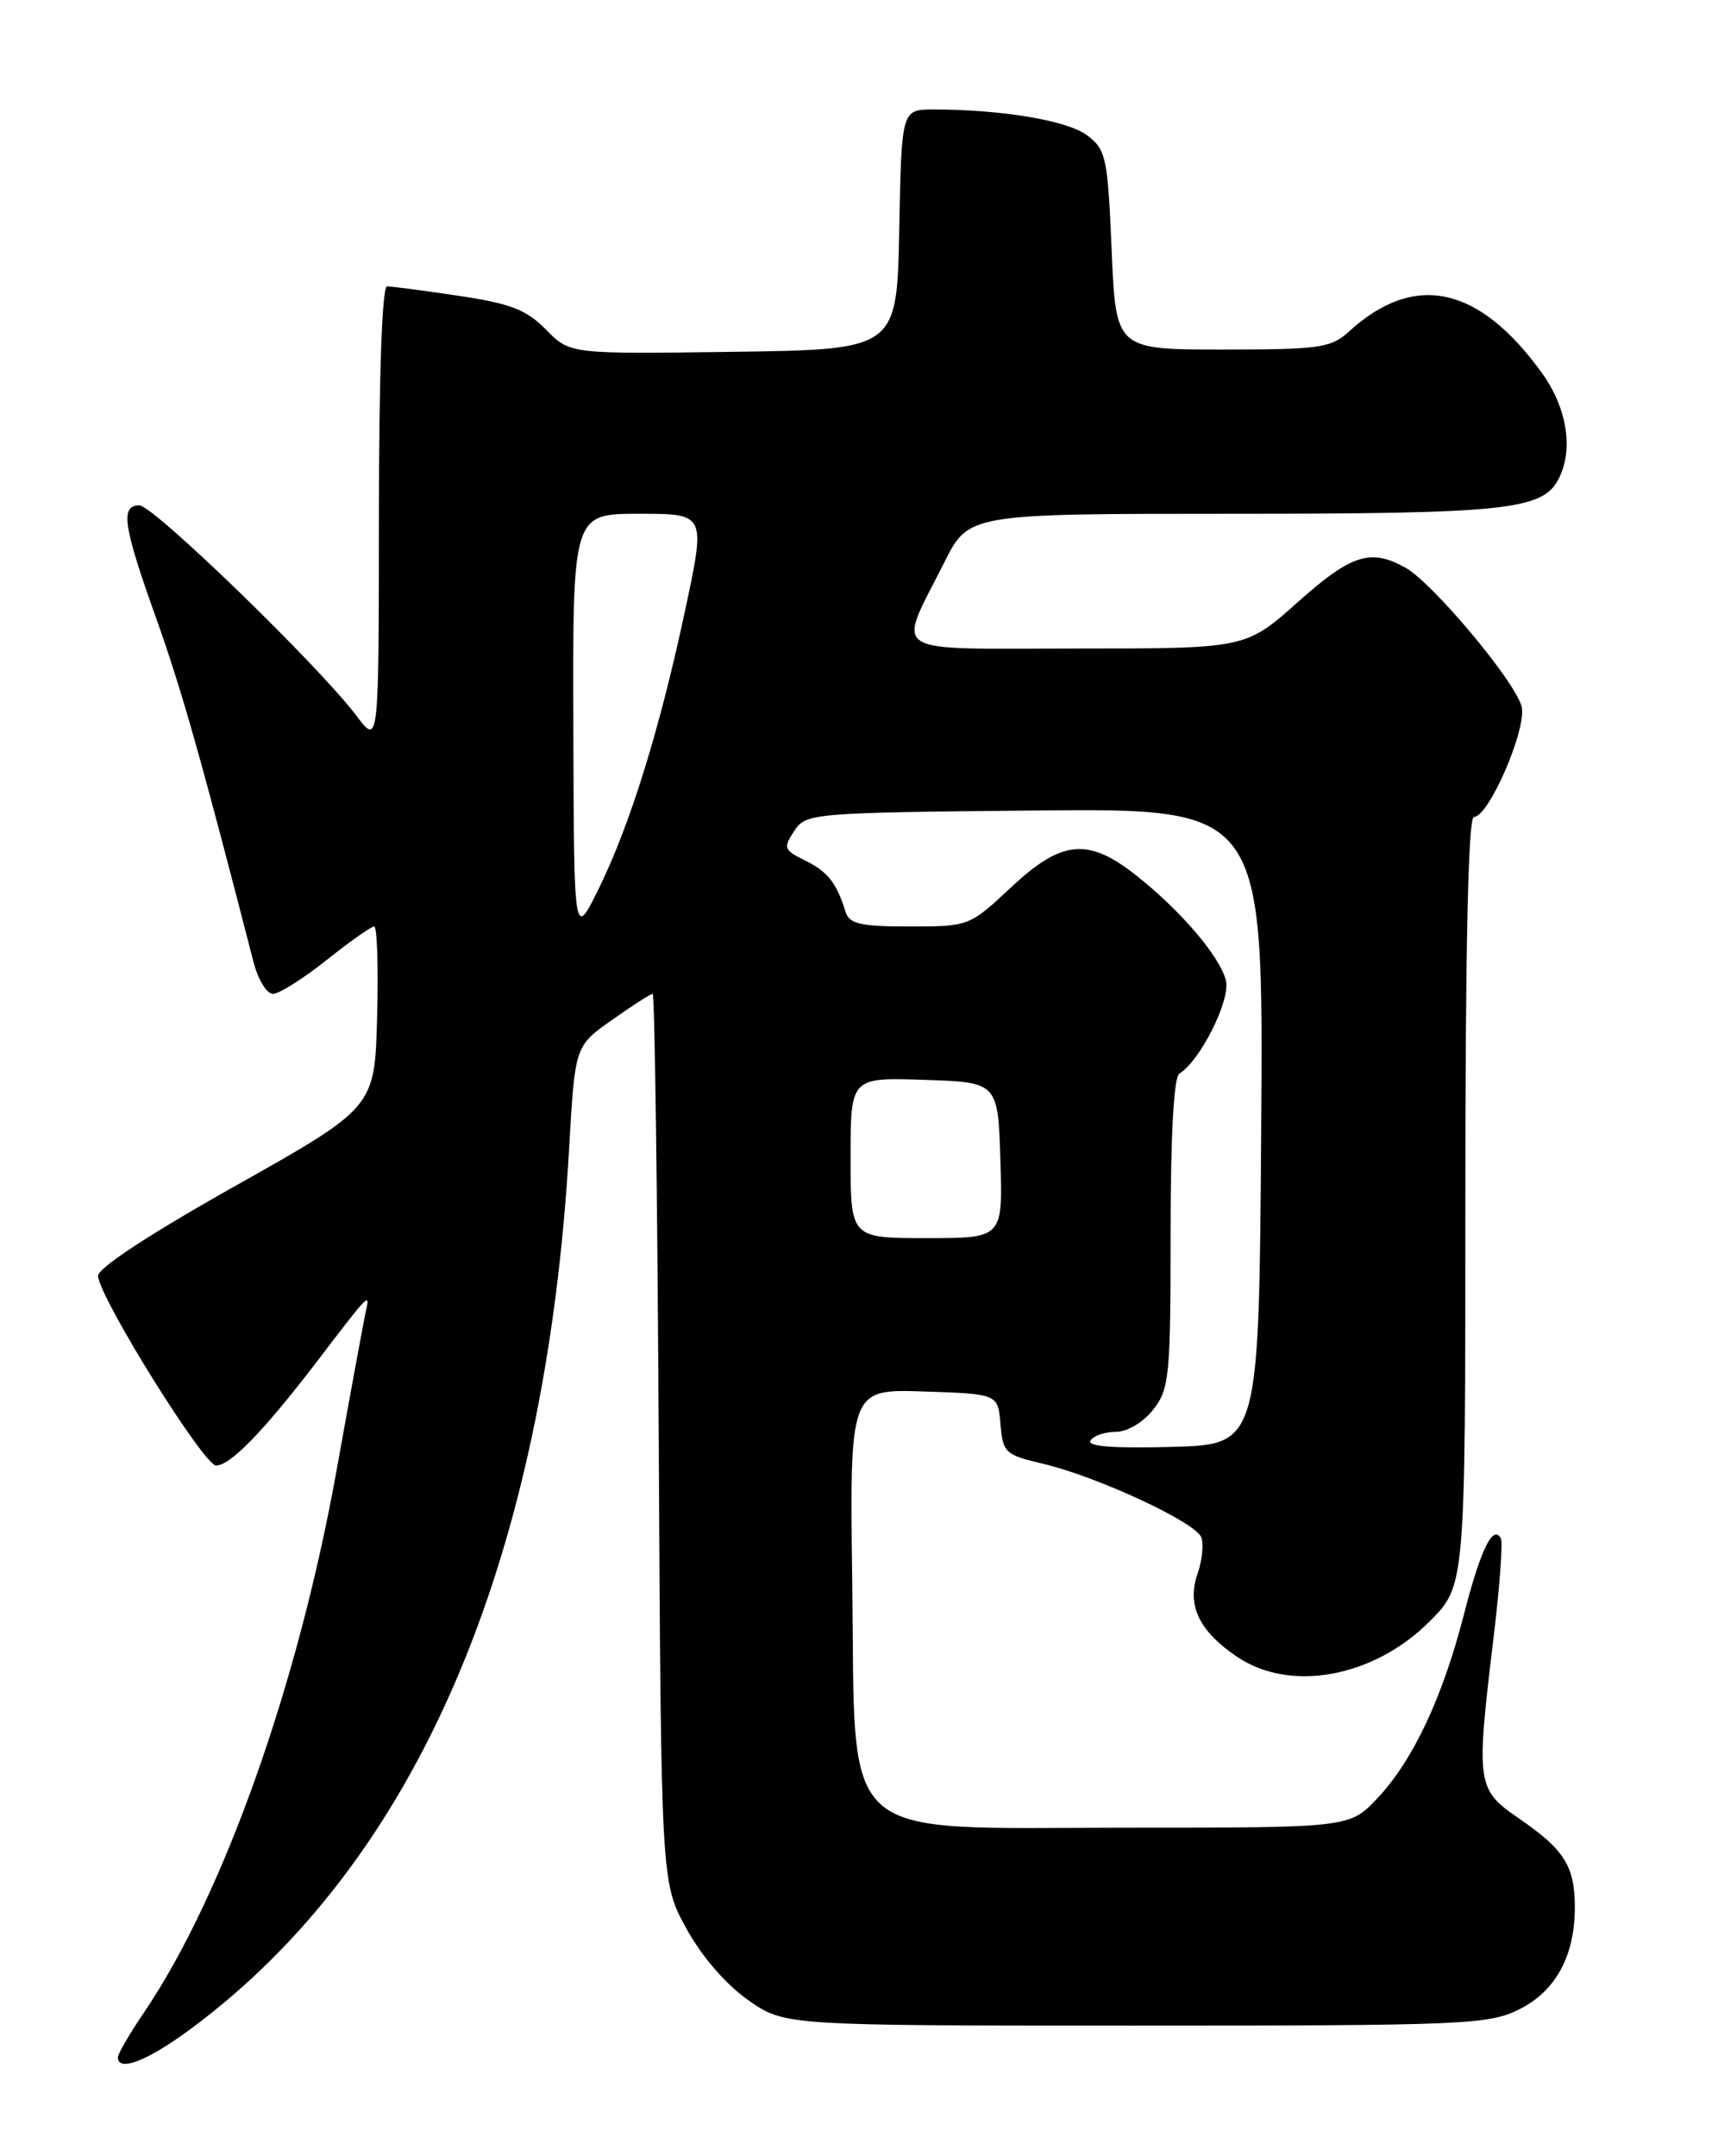 <?xml version="1.0" encoding="UTF-8" standalone="no"?>
<!DOCTYPE svg PUBLIC "-//W3C//DTD SVG 1.1//EN" "http://www.w3.org/Graphics/SVG/1.1/DTD/svg11.dtd" >
<svg xmlns="http://www.w3.org/2000/svg" xmlns:xlink="http://www.w3.org/1999/xlink" version="1.1" viewBox="0 0 204 256">
 <g >
 <path fill="currentColor"
d=" M 22.58 240.94 C 49.44 221.09 64.78 185.44 67.58 136.35 C 68.27 124.19 68.27 124.19 72.67 121.10 C 75.08 119.39 77.26 118.00 77.50 118.00 C 77.74 118.00 78.06 141.74 78.22 170.75 C 78.50 223.50 78.50 223.50 81.50 228.97 C 83.33 232.30 86.19 235.61 88.84 237.47 C 93.17 240.50 93.17 240.50 134.84 240.50 C 173.93 240.50 176.74 240.38 180.37 238.58 C 184.71 236.43 187.00 232.24 187.00 226.47 C 187.00 221.61 185.77 219.62 180.49 215.99 C 175.29 212.41 175.23 212.01 177.40 194.00 C 178.09 188.22 178.46 183.12 178.22 182.66 C 177.30 180.92 175.80 184.00 173.85 191.61 C 171.31 201.53 167.78 209.03 163.55 213.51 C 160.26 217.00 160.26 217.00 133.82 217.00 C 98.98 217.00 101.61 219.35 101.20 187.90 C 100.89 164.92 100.89 164.92 109.70 165.21 C 118.50 165.50 118.50 165.50 118.80 169.09 C 119.08 172.48 119.37 172.74 123.80 173.78 C 130.19 175.27 141.96 180.72 142.64 182.52 C 142.95 183.32 142.75 185.27 142.20 186.86 C 140.90 190.57 142.38 193.67 146.91 196.72 C 153.23 200.98 163.10 199.16 169.75 192.52 C 174.00 188.26 174.00 188.26 174.00 142.63 C 174.00 112.55 174.34 97.00 175.01 97.00 C 176.79 97.00 181.34 86.48 180.68 83.88 C 179.94 80.93 170.10 69.17 166.87 67.39 C 162.73 65.09 160.45 65.83 154.09 71.50 C 147.92 77.00 147.92 77.00 127.89 77.00 C 104.96 77.00 106.50 78.00 112.14 66.75 C 115.03 61.00 115.03 61.00 146.37 61.00 C 178.66 61.00 183.11 60.54 185.02 56.96 C 186.89 53.48 186.11 48.46 183.07 44.25 C 175.57 33.90 167.95 32.27 160.17 39.37 C 158.05 41.31 156.69 41.50 145.17 41.50 C 132.50 41.50 132.50 41.50 132.00 29.69 C 131.53 18.67 131.34 17.76 129.09 16.07 C 126.77 14.31 118.95 13.00 110.88 13.00 C 107.05 13.00 107.05 13.00 106.78 27.25 C 106.50 41.50 106.50 41.50 87.09 41.77 C 67.67 42.04 67.67 42.04 64.84 39.14 C 62.51 36.77 60.64 36.04 54.46 35.12 C 50.31 34.50 46.49 34.00 45.96 34.00 C 45.37 34.00 45.00 44.53 44.99 61.25 C 44.98 88.50 44.98 88.50 42.34 85.00 C 37.90 79.09 18.20 60.00 16.55 60.00 C 14.26 60.00 14.62 62.43 18.55 73.42 C 21.56 81.86 23.91 90.15 30.11 114.25 C 30.64 116.31 31.68 118.00 32.41 118.00 C 33.14 118.00 36.00 116.20 38.76 114.00 C 41.53 111.80 44.07 110.00 44.43 110.00 C 44.78 110.00 44.94 114.83 44.78 120.74 C 44.50 131.48 44.50 131.48 28.00 140.77 C 17.70 146.56 11.55 150.60 11.64 151.51 C 11.89 154.26 24.21 174.00 25.66 174.00 C 27.36 174.00 31.37 169.86 37.75 161.50 C 43.80 153.57 43.96 153.40 43.46 155.61 C 43.22 156.65 41.66 165.15 39.98 174.50 C 35.40 200.04 26.51 225.06 17.06 239.00 C 15.38 241.47 14.01 243.84 14.00 244.25 C 13.99 246.05 17.49 244.70 22.58 240.94 Z  M 129.48 171.04 C 129.83 170.47 131.18 170.00 132.49 170.00 C 133.85 170.00 135.73 168.89 136.93 167.37 C 138.85 164.92 139.00 163.43 139.00 146.42 C 139.00 134.82 139.38 127.88 140.04 127.47 C 142.54 125.93 146.14 118.71 145.57 116.41 C 144.85 113.56 140.23 108.14 134.92 103.94 C 129.21 99.42 126.08 99.71 120.06 105.35 C 115.11 109.98 115.05 110.00 108.01 110.00 C 102.15 110.00 100.84 109.70 100.40 108.25 C 99.34 104.82 98.28 103.48 95.59 102.16 C 93.07 100.93 92.98 100.67 94.31 98.66 C 95.71 96.55 96.31 96.49 122.88 96.23 C 150.02 95.97 150.02 95.97 149.76 133.73 C 149.50 171.50 149.50 171.50 139.17 171.79 C 132.23 171.98 129.05 171.73 129.48 171.04 Z  M 101.00 137.46 C 101.00 127.92 101.00 127.92 109.75 128.21 C 118.50 128.50 118.50 128.50 118.79 137.75 C 119.08 147.00 119.08 147.00 110.04 147.00 C 101.00 147.00 101.00 147.00 101.00 137.46 Z  M 68.08 86.25 C 68.00 61.00 68.00 61.00 75.90 61.00 C 83.79 61.00 83.79 61.00 81.40 72.25 C 78.36 86.53 74.85 97.86 71.10 105.50 C 68.15 111.50 68.15 111.50 68.08 86.25 Z "/>
</g>
</svg>